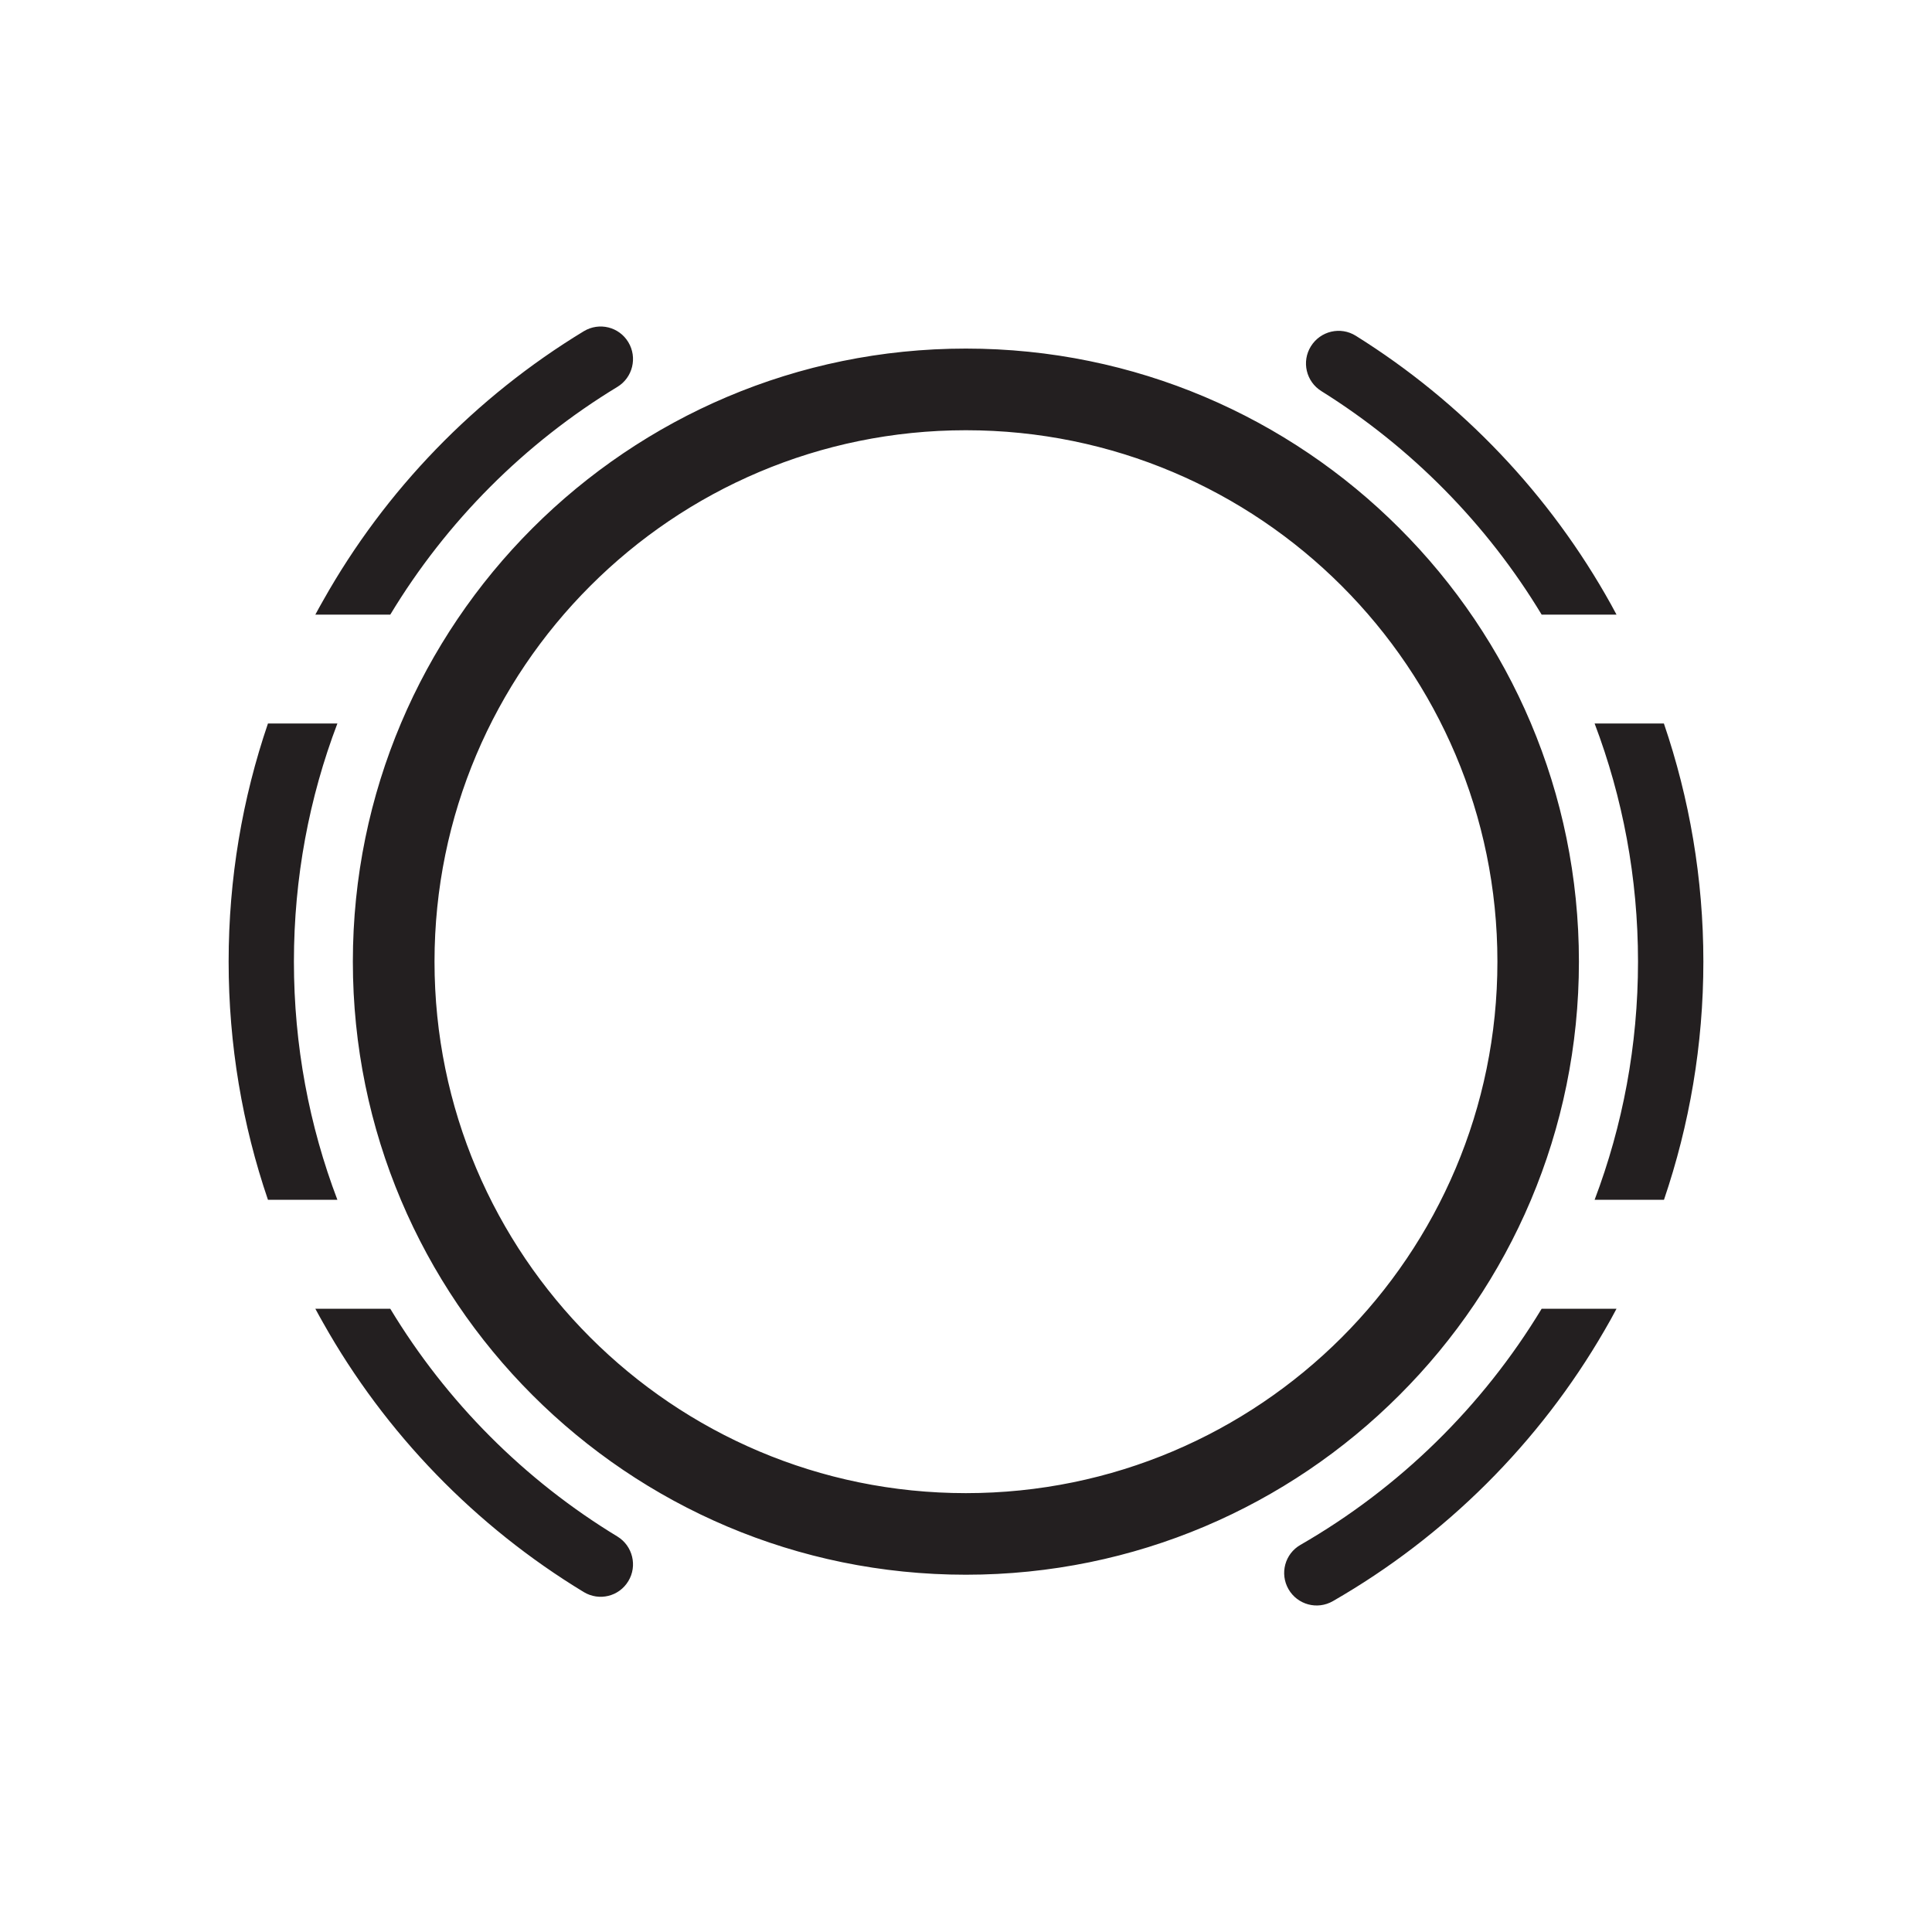 <?xml version="1.0" encoding="UTF-8" standalone="no"?>
<!-- Created with Inkscape (http://www.inkscape.org/) -->

<svg
   xmlns:dc="http://purl.org/dc/elements/1.1/"
   xmlns:cc="http://creativecommons.org/ns#"
   xmlns:rdf="http://www.w3.org/1999/02/22-rdf-syntax-ns#"
   xmlns:svg="http://www.w3.org/2000/svg"
   xmlns="http://www.w3.org/2000/svg"
   xmlns:sodipodi="http://sodipodi.sourceforge.net/DTD/sodipodi-0.dtd"
   xmlns:inkscape="http://www.inkscape.org/namespaces/inkscape"
   width="256"
   height="256"
   viewBox="0 0 256 256"
   id="svg29137"
   version="1.1"
   inkscape:version="0.91 r13725"
   sodipodi:docname="18.svg">
  <defs
     id="defs29139" />
  <sodipodi:namedview
     id="base"
     pagecolor="#ffffff"
     bordercolor="#666666"
     borderopacity="1.0"
     inkscape:pageopacity="0.0"
     inkscape:pageshadow="2"
     inkscape:zoom="0.35"
     inkscape:cx="144.52546"
     inkscape:cy="484.11801"
     inkscape:document-units="px"
     inkscape:current-layer="layer1"
     showgrid="false"
     units="px"
     inkscape:window-width="1366"
     inkscape:window-height="702"
     inkscape:window-x="0"
     inkscape:window-y="0"
     inkscape:window-maximized="1" />
  <g
     inkscape:label="Layer 1"
     inkscape:groupmode="layer"
     id="layer1"
     transform="translate(0,-796.362)">
    <path
       inkscape:connector-curvature="0"
       id="path20320"
       style="fill:#231f20;fill-opacity:1;fill-rule:nonzero;stroke:none"
       d="m 81.815,999.961 c 2.02,1.24 2.67,3.89 1.44,5.91 -1.23,2.04 -3.86,2.68 -5.9,1.45 -14.37,-8.72 -26.31,-21.04 -34.54,-35.68 -0.36,-0.62 -0.69,-1.24 -1.03,-1.86 l 9.93,0 c 7.45,12.34 17.79,22.71 30.1,30.18 l 0,0 z m 46.17,-157.41 c 22.43,0 42.75,9.1 57.44,23.8 14.72,14.7 23.79,35.01 23.79,57.43 0,22.43 -9.07,42.75 -23.79,57.44 -14.69,14.71 -35.01,23.8 -57.44,23.8 -22.43,0 -42.72,-9.09 -57.43,-23.8 -14.7,-14.69 -23.8,-35.01 -23.8,-57.44 0,-22.42 9.1,-42.73 23.8,-57.43 14.71,-14.7 35,-23.8 57.43,-23.8 l 0,0 z m 49.8,31.45 c -12.75,-12.75 -30.35,-20.63 -49.8,-20.63 -19.43,0 -37.03,7.88 -49.77,20.63 -12.75,12.74 -20.64,30.35 -20.64,49.78 0,19.45 7.89,37.05 20.64,49.8 12.74,12.74 30.34,20.63 49.77,20.63 19.45,0 37.05,-7.89 49.8,-20.63 12.74,-12.75 20.63,-30.35 20.63,-49.8 0,-19.43 -7.89,-37.04 -20.63,-49.78 l 0,0 z m -2.69,-25.81 c -2.03,-1.26 -2.66,-3.92 -1.39,-5.95 1.27,-2.03 3.92,-2.65 5.94,-1.39 14.06,8.78 25.74,21.05 33.82,35.6 l 0.73,1.35 -9.92,0 c -7.25,-12.01 -17.29,-22.18 -29.18,-29.61 l 0,0 z m 45.38,44.04 c 3.38,9.91 5.23,20.52 5.23,31.55 0,11.04 -1.85,21.65 -5.22,31.56 l -9.19,0 c 3.71,-9.8 5.75,-20.43 5.75,-31.56 0,-11.12 -2.03,-21.74 -5.75,-31.55 l 9.18,0 0,0 z m -6.28,77.55 c -0.51,0.97 -1.04,1.93 -1.6,2.88 -8.61,14.88 -21.05,27.28 -35.98,35.86 -2.07,1.19 -4.69,0.48 -5.88,-1.58 -1.19,-2.07 -0.48,-4.7 1.59,-5.88 13.1,-7.54 24.12,-18.33 31.95,-31.28 l 9.92,0 0,0 z m -178.69,-14.44 c -3.38,-9.91 -5.21,-20.52 -5.21,-31.56 0,-11.03 1.83,-21.64 5.21,-31.55 l 9.2,0 c -3.73,9.81 -5.76,20.44 -5.76,31.55 0,11.11 2.03,21.75 5.76,31.56 l -9.2,0 0,0 z m 6.28,-77.54 c 0.34,-0.62 0.67,-1.25 1.03,-1.86 8.23,-14.65 20.17,-26.96 34.54,-35.69 2.04,-1.23 4.67,-0.59 5.9,1.45 1.23,2.04 0.58,4.69 -1.44,5.92 -12.31,7.47 -22.65,17.84 -30.1,30.18 l -9.93,0 0,0" />
  </g>
</svg>
